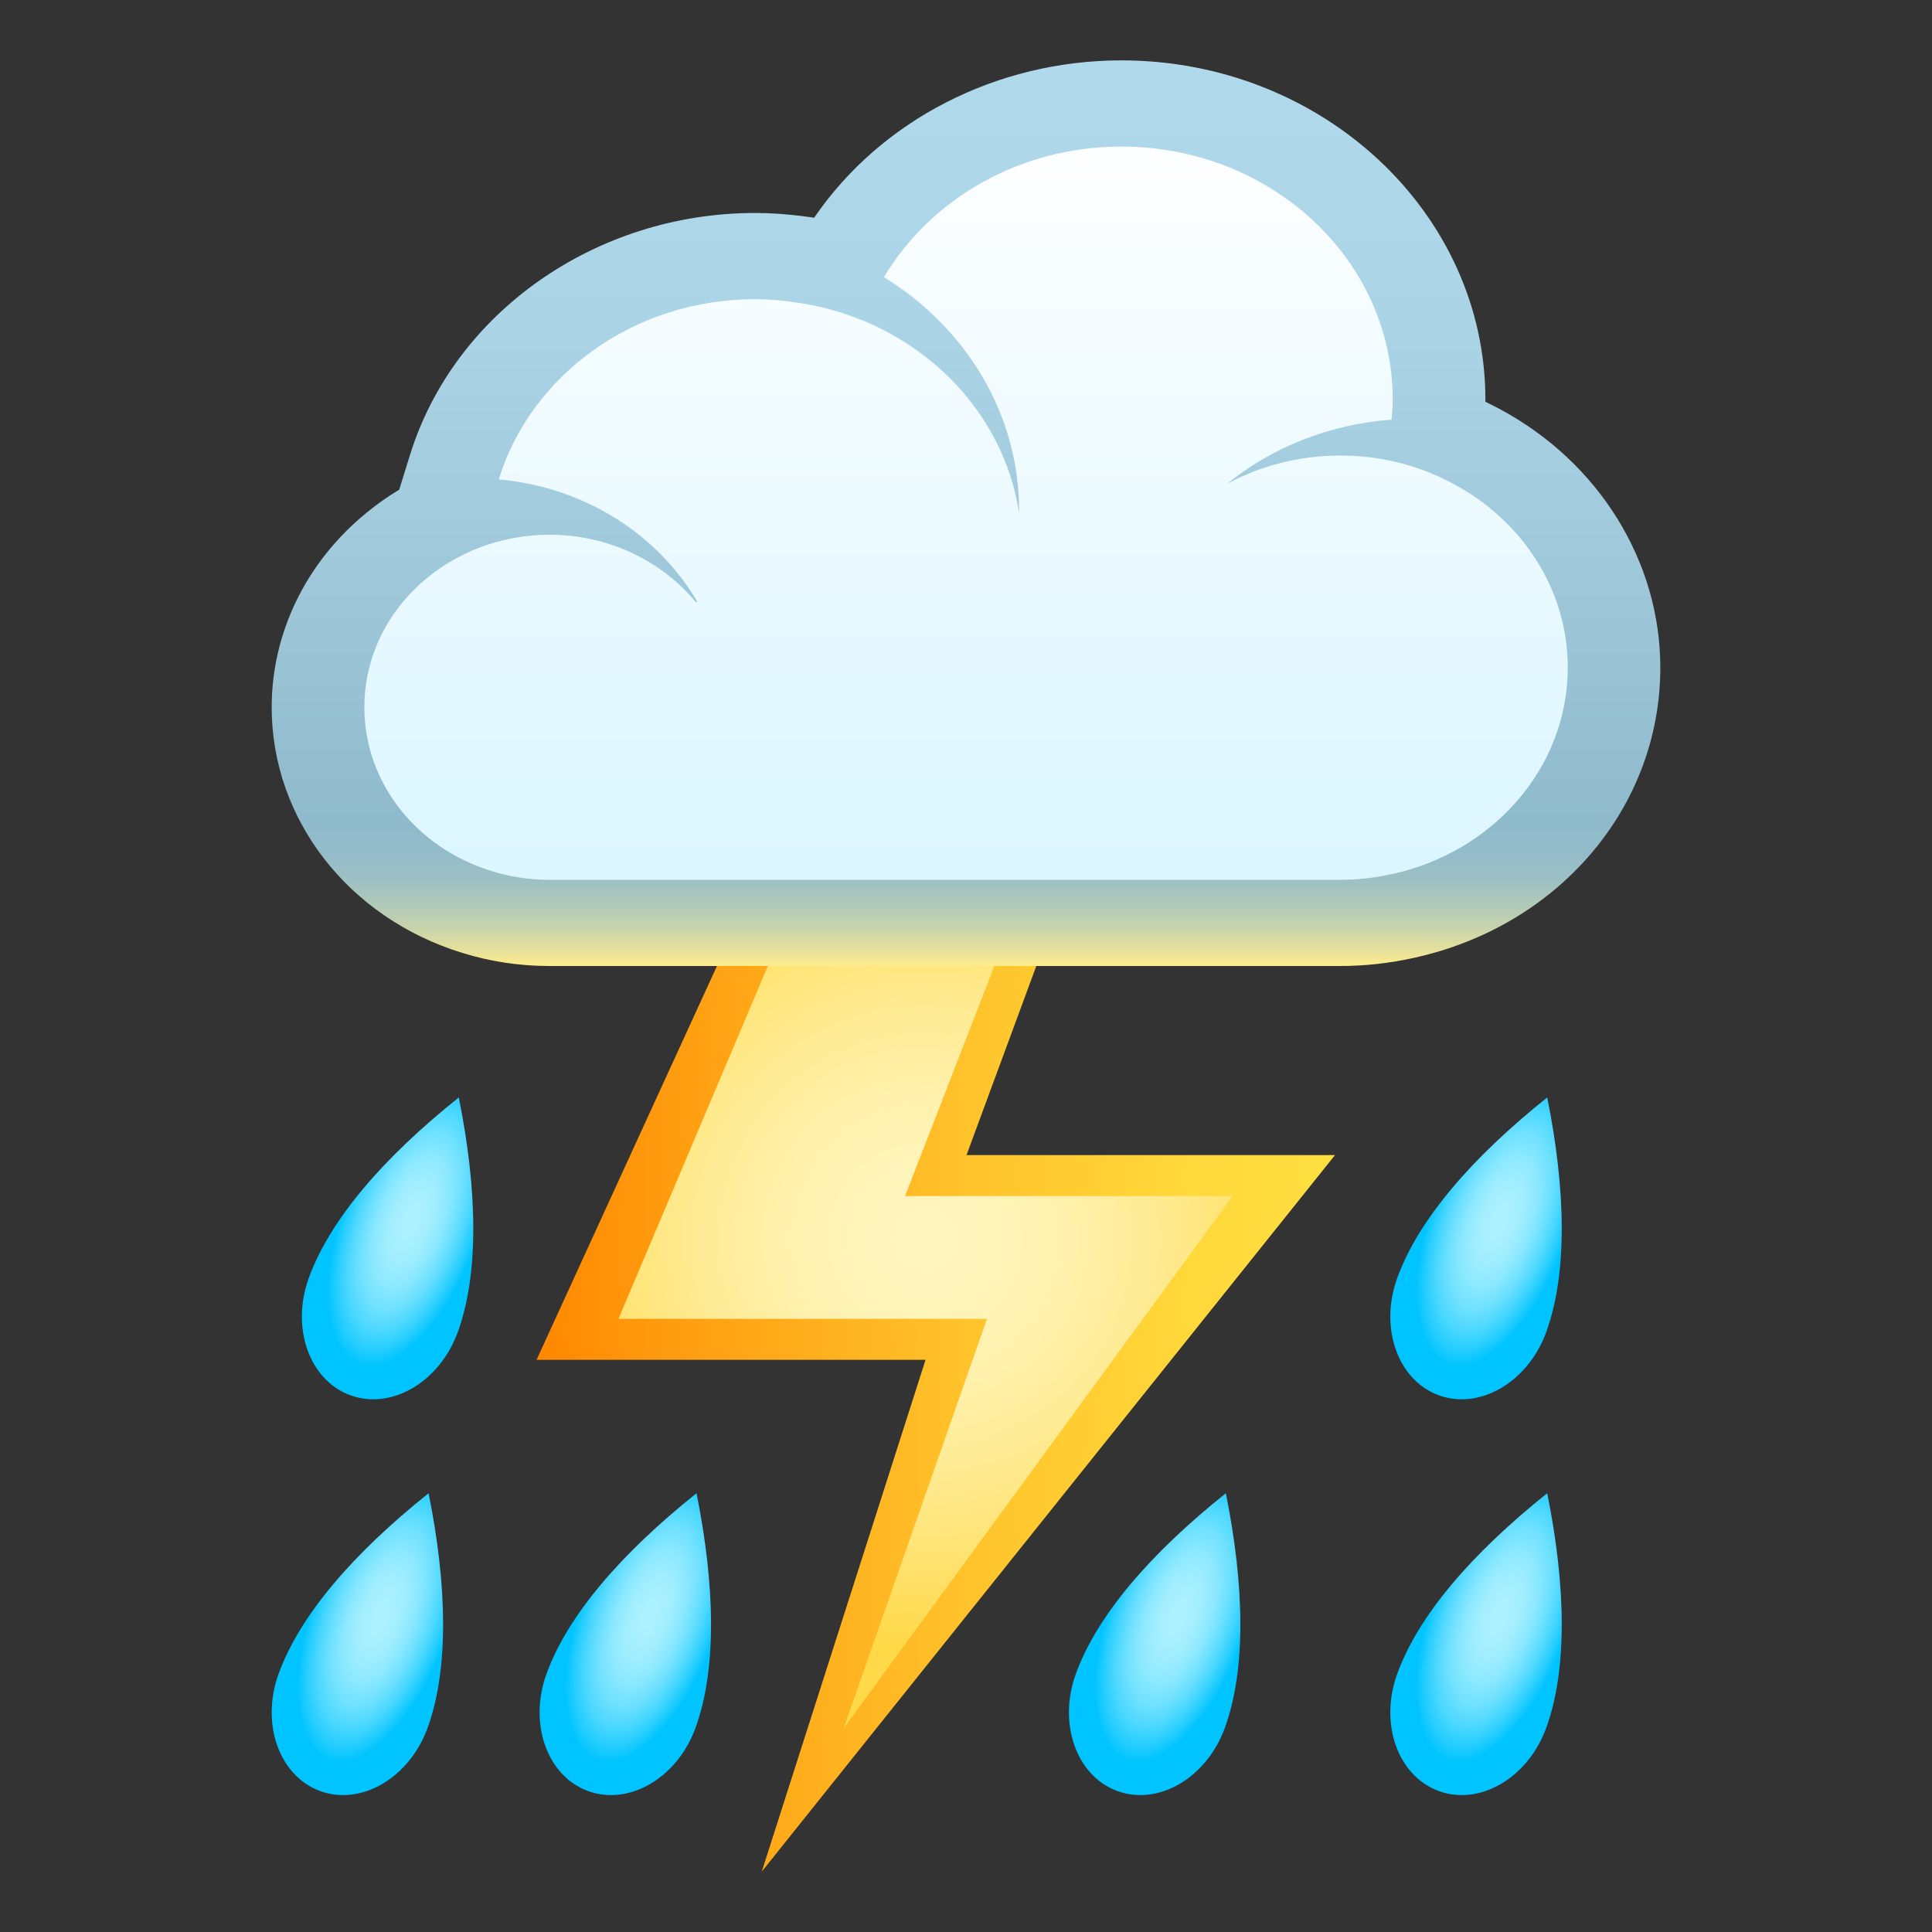 <svg enable-background="new 0 0 64 64" height="64" viewBox="0 0 64 64" width="64" xmlns="http://www.w3.org/2000/svg" xmlns:xlink="http://www.w3.org/1999/xlink"><rect x="0" y="0" width="64" height="64" fill="#333333" stroke="none"/><linearGradient id="a" gradientUnits="userSpaceOnUse" x1="17.774" x2="44.224" y1="46.5" y2="46.5"><stop offset="0" stop-color="#f80"/><stop offset=".211" stop-color="#ffa113"/><stop offset=".543" stop-color="#ffc32b"/><stop offset=".818" stop-color="#ffd83a"/><stop offset="1" stop-color="#ffdf40"/></linearGradient><radialGradient id="b" cx="30.66" cy="41.037" gradientUnits="userSpaceOnUse" r="13.536"><stop offset="0" stop-color="#fff5bf"/><stop offset=".161" stop-color="#fff4ba"/><stop offset=".351" stop-color="#fff1ac"/><stop offset=".556" stop-color="#ffeb94"/><stop offset=".771" stop-color="#ffe373"/><stop offset=".992" stop-color="#ffd949"/><stop offset="1" stop-color="#ffd947"/></radialGradient><linearGradient id="c" gradientUnits="userSpaceOnUse" x1="32.002" x2="32.002" y1="30.571" y2="3.428"><stop offset="0" stop-color="#d9f5ff"/><stop offset="1" stop-color="#fff"/></linearGradient><linearGradient id="d" gradientUnits="userSpaceOnUse" x1="32.001" x2="32.001" y1="32" y2="2"><stop offset="0" stop-color="#ffec8c"/><stop offset=".014" stop-color="#eae298"/><stop offset=".041" stop-color="#c9d4ab"/><stop offset=".068" stop-color="#b0c9b9"/><stop offset=".095" stop-color="#9dc0c4"/><stop offset=".125" stop-color="#93bcca"/><stop offset=".158" stop-color="#8fbacc"/><stop offset=".373" stop-color="#9cc6d8"/><stop offset=".716" stop-color="#abd4e6"/><stop offset="1" stop-color="#b0d9eb"/></linearGradient><linearGradient id="e"><stop offset="0" stop-color="#adf1ff"/><stop offset=".159" stop-color="#a9f0ff"/><stop offset=".311" stop-color="#9eedff"/><stop offset=".461" stop-color="#8ae8ff"/><stop offset=".609" stop-color="#6fe1ff"/><stop offset=".756" stop-color="#4cd8ff"/><stop offset=".9" stop-color="#22cdff"/><stop offset="1" stop-color="#00c4ff"/></linearGradient><radialGradient id="f" cx="-189.957" cy="94.731" gradientTransform="matrix(.783 .285 -.63 1.73 222.034 -69.297)" gradientUnits="userSpaceOnUse" r="2.746" xlink:href="#e"/><radialGradient id="g" cx="-149.3" cy="82.398" gradientTransform="matrix(.783 .285 -.63 1.73 218.486 -59.551)" gradientUnits="userSpaceOnUse" r="2.746" xlink:href="#e"/><radialGradient id="h" cx="-185.704" cy="107.392" gradientTransform="matrix(.783 .285 -.63 1.73 225.675 -79.302)" gradientUnits="userSpaceOnUse" r="2.746" xlink:href="#e"/><radialGradient id="i" cx="-143.919" cy="94.718" gradientTransform="matrix(.783 .285 -.63 1.73 222.03 -69.287)" gradientUnits="userSpaceOnUse" r="2.746" xlink:href="#e"/><radialGradient id="j" cx="-155.923" cy="98.359" gradientTransform="matrix(.783 .285 -.63 1.73 223.077 -72.165)" gradientUnits="userSpaceOnUse" r="2.746" xlink:href="#e"/><radialGradient id="k" cx="-175.696" cy="104.356" gradientTransform="matrix(.783 .285 -.63 1.73 224.802 -76.904)" gradientUnits="userSpaceOnUse" r="2.746" xlink:href="#e"/><path d="m44.224 38.264h-12.207l2.681-7.264h-10.49l-6.434 14.046h12.886l-5.426 16.954z" fill="url(#a)"/><path d="m40.833 39.62h-10.852l3.346-8.62h-7.468l-5.372 12.689h12.207l-4.747 13.564z" fill="url(#b)"/><path d="m18.195 30.571c-.816 0-1.627-.119-2.404-.362-3.143-.968-5.256-3.693-5.256-6.779 0-2.06.959-4.021 2.627-5.38.434-.353.9-.655 1.402-.906l-.025-.003.51-1.652c1.268-4.125 5.365-7.006 9.965-7.006.459 0 .93.035 1.48.108.422.058.84.136 1.246.24l.203-.343c1.855-3.121 5.385-5.061 9.205-5.061 5.803 0 10.523 4.4 10.523 9.811 0 .266-.018.523-.043.782l-.014.19c.445.159.881.354 1.303.581 2.805 1.507 4.549 4.314 4.549 7.323 0 3.962-2.893 7.352-7.033 8.235-.676.146-1.363.221-2.035.221h-26.203z" fill="url(#c)"/><path d="m37.148 4.856c4.965 0 8.988 3.753 8.988 8.382 0 .227-.018.445-.037.664-2.074.151-3.965.923-5.449 2.123 1.105-.592 2.381-.935 3.748-.935.504 0 .996.048 1.477.134.813.152 1.578.43 2.275.806 2.262 1.212 3.783 3.479 3.783 6.085 0 3.336-2.496 6.127-5.842 6.844-.545.117-1.109.187-1.693.187h-26.203c-.67 0-1.316-.106-1.92-.294-2.443-.75-4.205-2.893-4.205-5.422 0-1.721.813-3.258 2.102-4.304.584-.476 1.262-.846 2.008-1.092.631-.202 1.311-.32 2.016-.32 1.977 0 3.729.874 4.852 2.229h.057c-1.301-2.232-3.734-3.809-6.584-4.062 1.061-3.443 4.459-5.97 8.494-5.97.43 0 .85.038 1.262.094.822.111 1.602.32 2.332.623 2.719 1.131 4.705 3.501 5.146 6.341 0-.016.004-.034.004-.049 0-3.233-1.781-6.08-4.477-7.739 1.536-2.577 4.48-4.325 7.866-4.325m0-2.856c-4.133 0-7.969 1.98-10.178 5.213-.084-.014-.168-.024-.254-.037-.633-.083-1.172-.121-1.703-.121-5.279 0-9.982 3.305-11.439 8.04l-.35 1.128c-.375.223-.734.477-1.072.754-2.002 1.627-3.152 3.979-3.152 6.453 0 3.705 2.537 6.974 6.314 8.136.926.288 1.899.434 2.881.434h26.203c.789 0 1.59-.085 2.385-.258 4.838-1.036 8.217-4.994 8.217-9.627 0-3.52-2.035-6.802-5.314-8.563-.158-.083-.32-.165-.48-.241 0-.025 0-.045 0-.072-.001-6.198-5.411-11.239-12.058-11.239z" fill="url(#d)"/><path d="m15.198 36.354c-2.501 2-4.262 4.038-4.968 5.979-.601 1.65.016 3.392 1.378 3.888s2.954-.441 3.556-2.092c.706-1.941.655-4.686.034-7.775z" fill="url(#f)"/><path d="m51.254 36.354c-2.501 2-4.262 4.038-4.968 5.979-.601 1.65.016 3.392 1.378 3.888s2.954-.441 3.556-2.092c.706-1.941.655-4.686.034-7.775z" fill="url(#g)"/><path d="m14.198 49.465c-2.501 2-4.262 4.038-4.968 5.979-.601 1.65.016 3.392 1.378 3.888s2.954-.441 3.556-2.092c.706-1.941.655-4.686.034-7.775z" fill="url(#h)"/><path d="m51.254 49.465c-2.501 2-4.262 4.038-4.968 5.979-.601 1.65.016 3.392 1.378 3.888s2.954-.441 3.556-2.092c.706-1.941.655-4.686.034-7.775z" fill="url(#i)"/><path d="m40.608 49.465c-2.501 2-4.262 4.038-4.968 5.979-.601 1.65.016 3.392 1.378 3.888s2.954-.441 3.556-2.092c.706-1.941.655-4.686.034-7.775z" fill="url(#j)"/><path d="m23.073 49.465c-2.501 2-4.262 4.038-4.968 5.979-.601 1.65.016 3.392 1.378 3.888s2.954-.441 3.556-2.092c.706-1.941.655-4.686.034-7.775z" fill="url(#k)"/></svg>